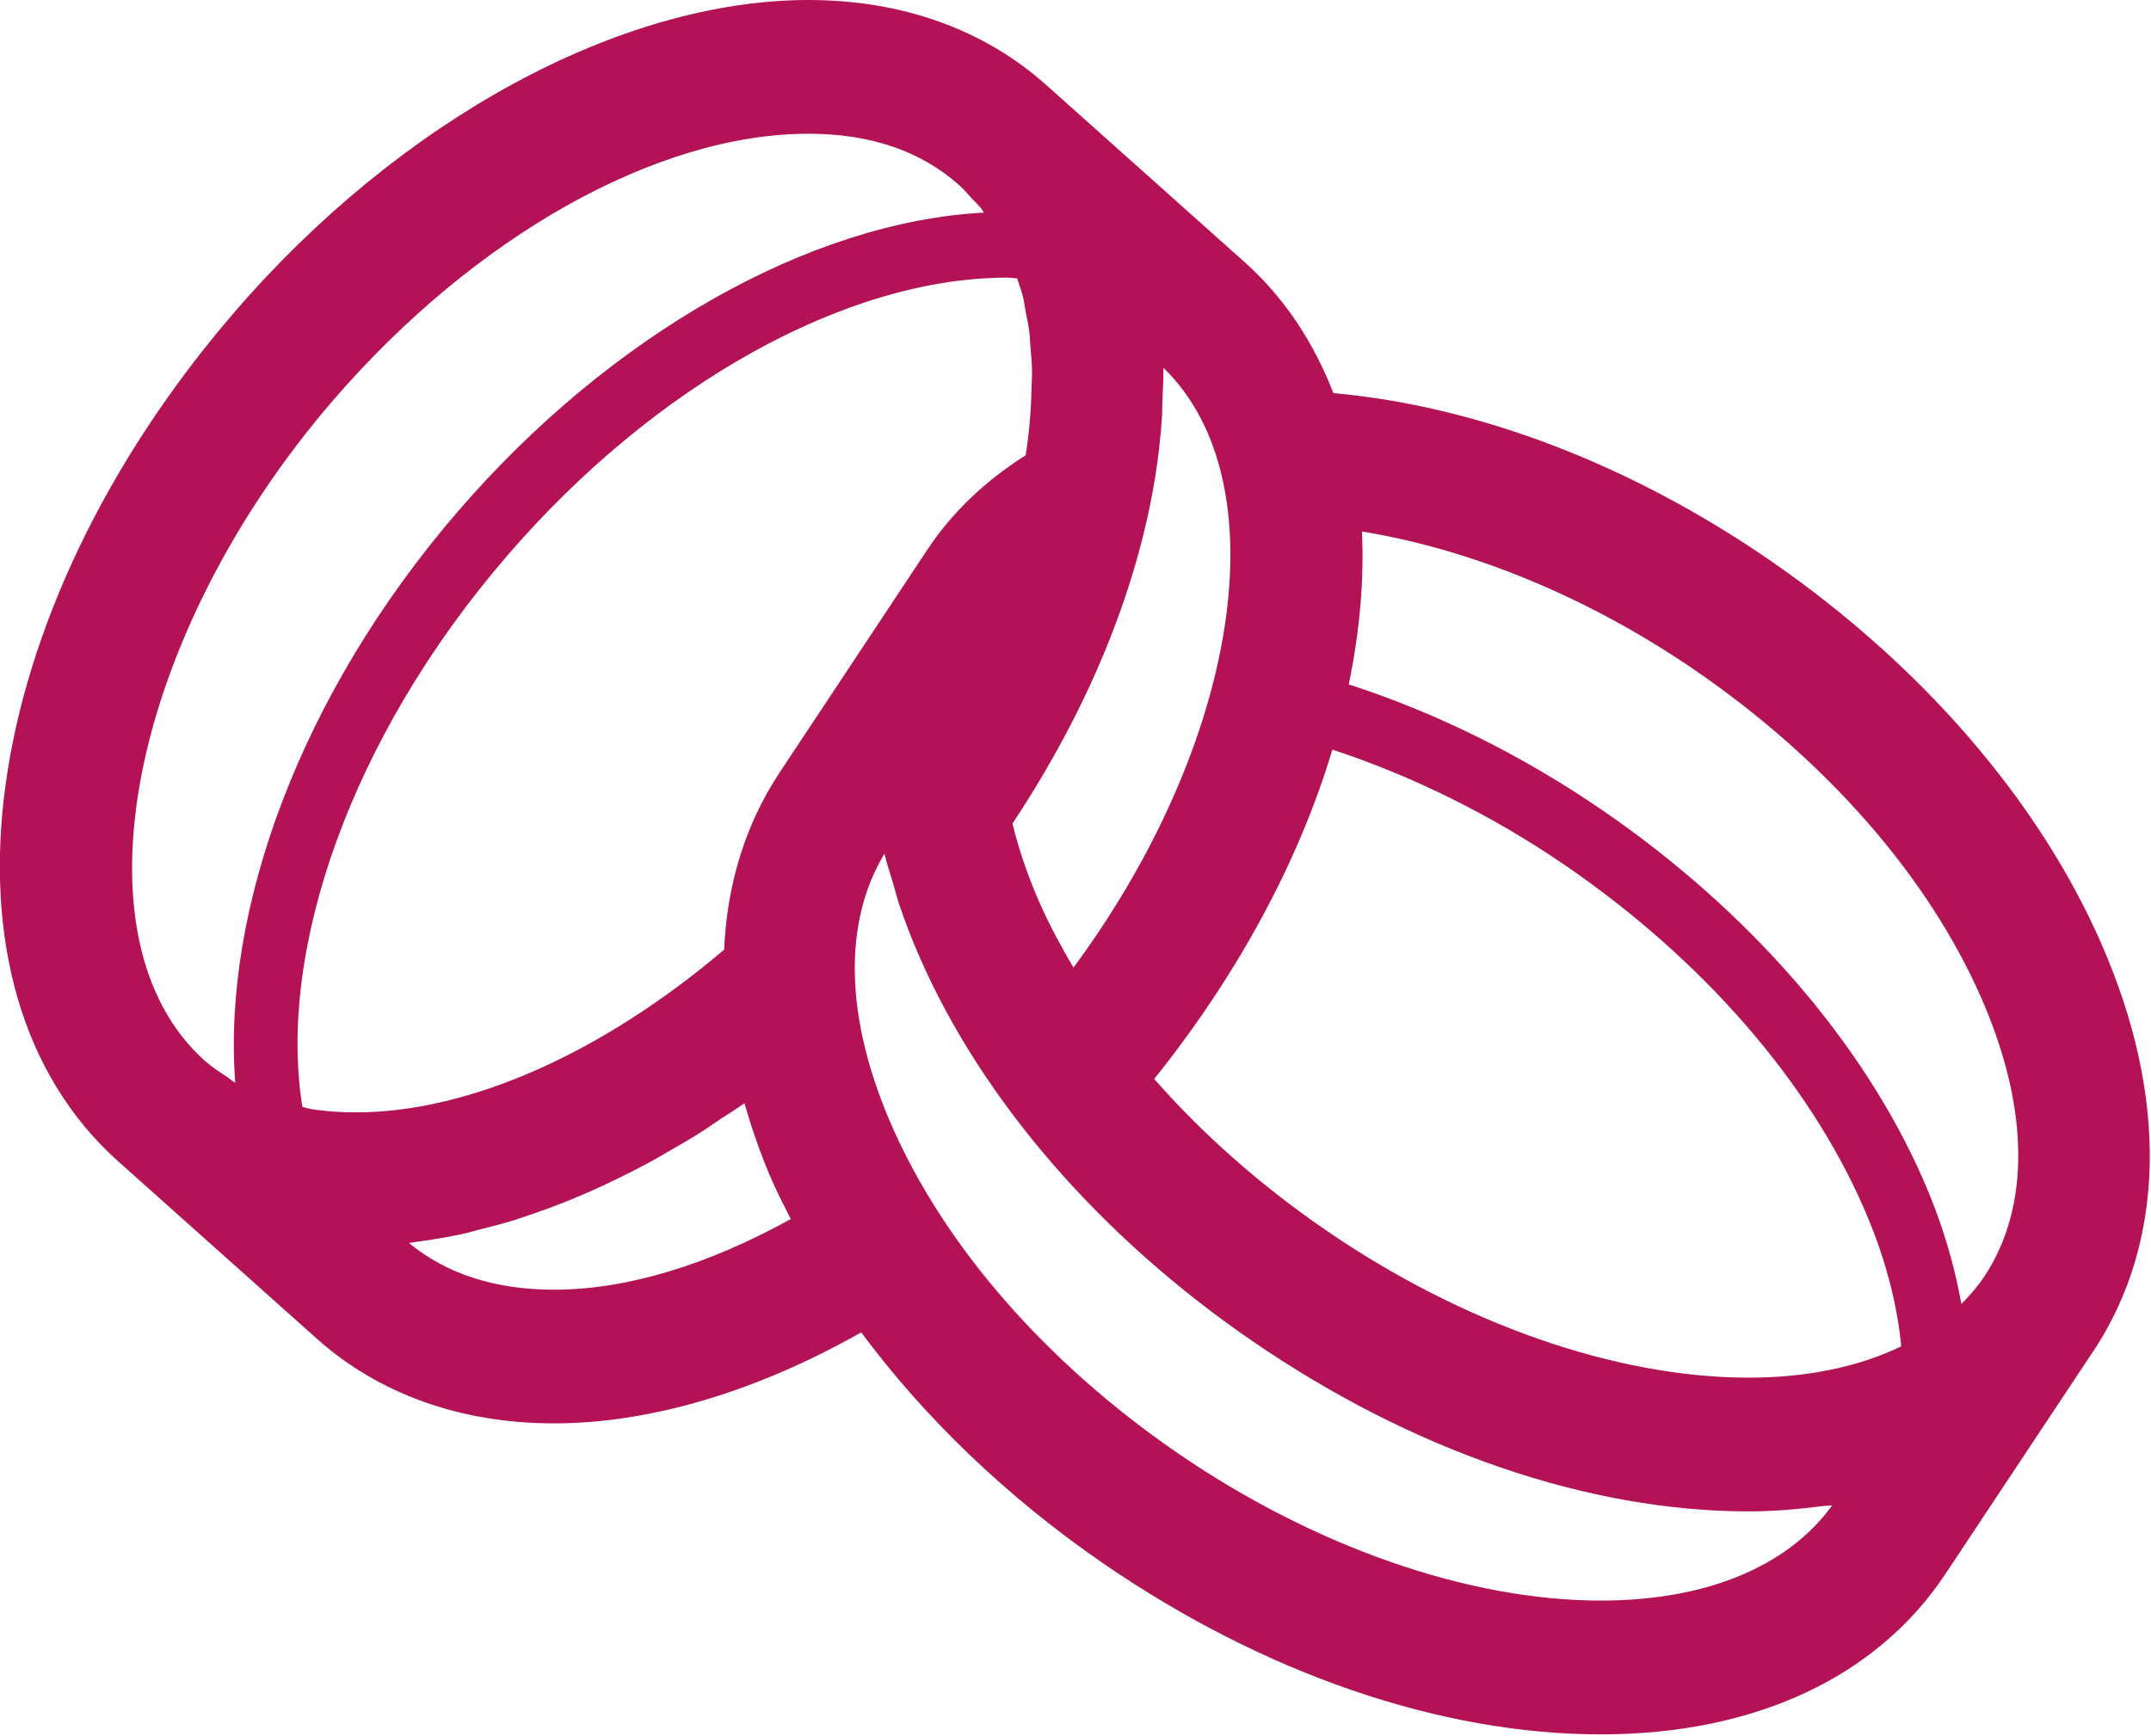 <?xml version="1.0" encoding="UTF-8" standalone="no"?>
<svg
   sodipodi:docname="trouwringen.svg"
   inkscape:version="1.3.2 (091e20e, 2023-11-25, custom)"
   id="svg7769"
   version="1.1"
   viewBox="0 0 14.023 11.321"
   height="11.321mm"
   width="14.023mm"
   xmlns:inkscape="http://www.inkscape.org/namespaces/inkscape"
   xmlns:sodipodi="http://sodipodi.sourceforge.net/DTD/sodipodi-0.dtd"
   xmlns="http://www.w3.org/2000/svg"
   xmlns:svg="http://www.w3.org/2000/svg"
   xmlns:rdf="http://www.w3.org/1999/02/22-rdf-syntax-ns#"
   xmlns:cc="http://creativecommons.org/ns#"
   xmlns:dc="http://purl.org/dc/elements/1.1/">
  <defs
     id="defs7763" />
  <sodipodi:namedview
     inkscape:window-maximized="1"
     inkscape:window-y="-8"
     inkscape:window-x="-8"
     inkscape:window-height="1009"
     inkscape:window-width="1920"
     showgrid="false"
     inkscape:document-rotation="0"
     inkscape:current-layer="g1811"
     inkscape:document-units="mm"
     inkscape:cy="30.089286"
     inkscape:cx="14.017857"
     inkscape:zoom="5.6"
     inkscape:pageshadow="2"
     inkscape:pageopacity="0.0"
     borderopacity="1.0"
     bordercolor="#666666"
     pagecolor="#ffffff"
     id="base"
     inkscape:showpageshadow="2"
     inkscape:pagecheckerboard="0"
     inkscape:deskcolor="#d1d1d1" />
  <g
     transform="translate(-135.864,-110)"
     id="layer1"
     inkscape:groupmode="layer"
     inkscape:label="Layer 1">
    <g
       id="g1811"
       transform="matrix(0.438,0,0,0.446,135.863,110)">
      <path
         d="M 31.277,13.791 C 30.343,11.696 28.589,9.707 26.337,8.185 24.251,6.778 21.983,5.936 19.849,5.747 19.557,5.01 19.124,4.355 18.525,3.83 c 0,0 -2.952,-2.589 -2.952,-2.589 -0.001,0 -0.002,-0.002 -0.003,-0.002 C 14.646,0.428 13.424,0 12.036,0 9.236,0 5.96,1.749 3.489,4.567 -0.382,8.979 -1.141,14.432 1.762,16.979 c 0,0 2.957,2.593 2.957,2.593 0.923,0.81 2.144,1.237 3.53,1.237 1.456,0 3.04,-0.479 4.572,-1.33 0.947,1.254 2.175,2.413 3.607,3.381 2.384,1.607 5.013,2.496 7.4,2.496 2.288,0 4.11,-0.833 5.13,-2.345 0,0 2.199,-3.254 2.199,-3.254 0,0 0.002,-9.99e-4 0.002,-9.99e-4 C 32.238,18.157 32.281,16.038 31.277,13.791 M 7.548,8.128 C 9.749,5.617 12.603,4.059 14.993,4.059 c 0.053,0 0.099,0.01 0.149,0.011 0.007,0.017 0.012,0.037 0.018,0.056 0.022,0.071 0.05,0.137 0.068,0.212 0.018,0.072 0.027,0.151 0.042,0.227 0.019,0.097 0.042,0.193 0.054,0.296 0.008,0.061 0.009,0.13 0.014,0.193 0.01,0.122 0.023,0.242 0.025,0.368 0.002,0.077 -0.005,0.159 -0.007,0.237 C 15.35,5.978 15.325,6.308 15.268,6.656 14.685,7.02 14.185,7.473 13.807,8.034 c 0,0 -0.001,0.002 -0.002,0.002 0,0 -2.198,3.257 -2.198,3.257 -0.512,0.758 -0.784,1.638 -0.827,2.591 -1.784,1.488 -3.766,2.379 -5.488,2.379 -0.23,0 -0.448,-0.017 -0.657,-0.048 -0.01,-0.002 -0.019,-0.005 -0.028,-0.007 -0.036,-0.006 -0.068,-0.017 -0.104,-0.025 C 4.13,13.898 5.217,10.785 7.548,8.128 M 27.126,22.019 c 0.047,-0.007 0.1,-0.004 0.147,-0.011 C 26.611,22.905 25.394,23.4 23.828,23.4 21.855,23.4 19.557,22.611 17.523,21.239 15.571,19.919 14.063,18.222 13.276,16.458 12.58,14.9 12.543,13.493 13.167,12.481 c 0.036,0.151 0.088,0.303 0.135,0.456 0.025,0.086 0.046,0.17 0.075,0.258 0.091,0.265 0.194,0.533 0.315,0.802 0.934,2.093 2.688,4.082 4.938,5.6 2.383,1.611 5.011,2.499 7.4,2.499 0.381,0 0.743,-0.033 1.096,-0.077 M 6.092,18.172 c 0.035,-0.005 0.073,-0.013 0.109,-0.017 0.222,-0.029 0.446,-0.065 0.671,-0.112 0.094,-0.019 0.187,-0.048 0.281,-0.071 0.169,-0.04 0.337,-0.084 0.507,-0.135 0.112,-0.035 0.225,-0.075 0.338,-0.113 0.15,-0.052 0.298,-0.105 0.447,-0.164 0.126,-0.05 0.251,-0.104 0.377,-0.157 0.134,-0.059 0.269,-0.122 0.404,-0.187 0.136,-0.065 0.271,-0.133 0.406,-0.204 0.121,-0.063 0.24,-0.132 0.359,-0.2 C 10.137,16.73 10.282,16.648 10.426,16.558 10.529,16.493 10.63,16.424 10.732,16.357 c 0.117,-0.076 0.235,-0.146 0.35,-0.229 0.111,0.373 0.24,0.747 0.41,1.129 0.085,0.188 0.183,0.378 0.281,0.565 C 10.571,18.475 9.356,18.855 8.25,18.855 c -0.874,0 -1.6,-0.229 -2.159,-0.682 -9.999e-4,-9.99e-4 0,-9.99e-4 9.999e-4,-9.99e-4 M 17.296,6.119 C 17.303,6.029 17.3,5.945 17.304,5.857 17.311,5.697 17.321,5.533 17.318,5.376 19.072,7.047 18.443,10.875 15.98,14.146 15.792,13.833 15.619,13.517 15.477,13.201 15.298,12.802 15.165,12.414 15.072,12.04 16.174,10.411 16.918,8.666 17.196,6.976 17.244,6.684 17.276,6.4 17.296,6.119 m 8.735,14.022 c -1.974,0 -4.273,-0.789 -6.307,-2.165 -0.968,-0.654 -1.826,-1.4 -2.542,-2.202 C 18.448,14.222 19.343,12.565 19.834,10.959 c 1.18,0.382 2.37,0.953 3.482,1.703 2.026,1.369 3.597,3.139 4.421,4.984 0.318,0.712 0.501,1.395 0.564,2.037 -0.624,0.295 -1.39,0.458 -2.27,0.458 M 4.958,5.855 c 2.112,-2.405 4.824,-3.9 7.078,-3.9 0.919,0 1.674,0.252 2.245,0.754 0.064,0.055 0.118,0.12 0.177,0.183 0.047,0.05 0.099,0.096 0.143,0.149 0.017,0.021 0.03,0.046 0.046,0.067 -2.587,0.135 -5.553,1.775 -7.834,4.374 C 4.462,10.164 3.309,13.311 3.504,15.831 c -0.041,-0.023 -0.074,-0.055 -0.114,-0.082 C 3.273,15.675 3.156,15.6 3.052,15.509 1.041,13.747 1.915,9.325 4.958,5.855 M 29.196,19.064 C 29.089,18.476 28.907,17.869 28.629,17.248 27.732,15.238 26.039,13.321 23.864,11.853 22.641,11.028 21.358,10.413 20.078,10.006 20.24,9.233 20.308,8.483 20.274,7.771 21.905,8.03 23.653,8.733 25.243,9.806 27.195,11.125 28.705,12.823 29.491,14.587 c 0.719,1.608 0.735,3.055 0.047,4.074 -0.098,0.145 -0.216,0.277 -0.342,0.403"
         style="fill:#b41257;fill-opacity:1;fill-rule:evenodd;stroke:none"
         id="path1813" />
    </g>
  </g>
</svg>
